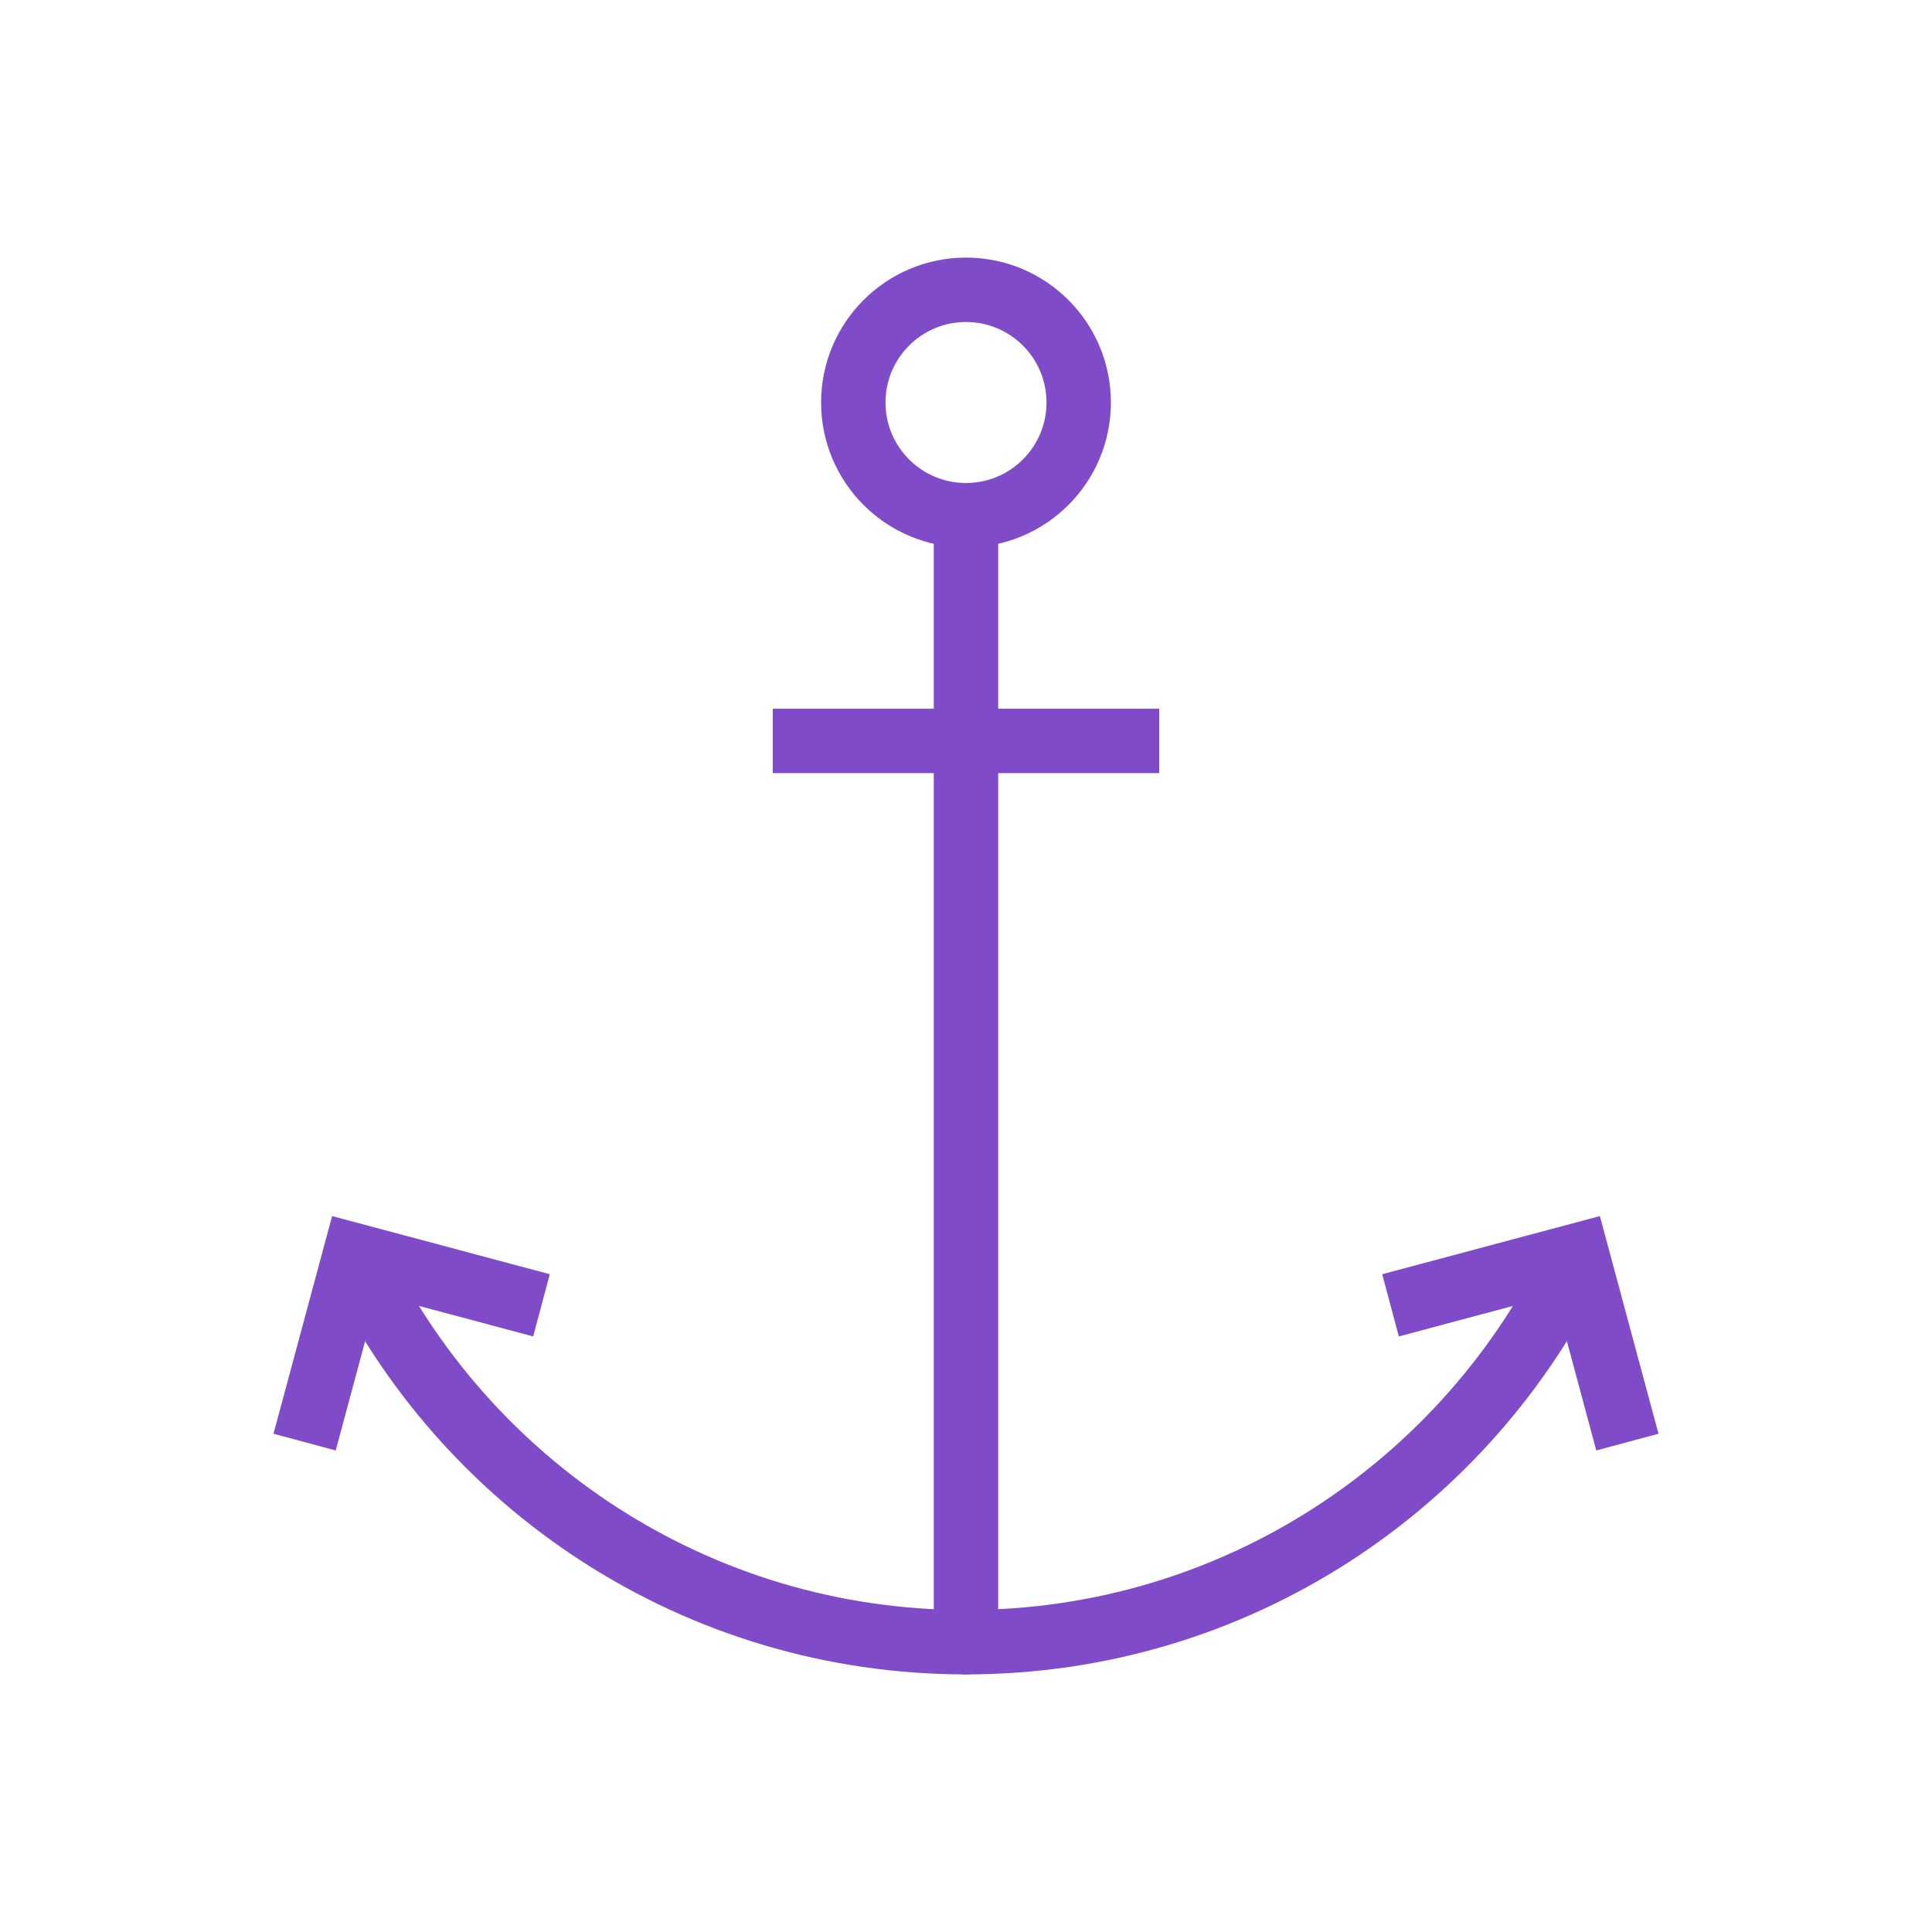 <svg xmlns="http://www.w3.org/2000/svg" viewBox="0 0 60 60" data-shift="x" data-solidshift="x" preserveAspectRatio="xMinYMin meet" style="left:0;top:0"><g class="lievo-setrotation"><g class="lievo-setsharp"><g class="lievo-setflip"><g class="lievo-main"><g class="lievo-filledicon lievo-lineicon"><path class="lievo-savelinecap" fill="none" stroke="#804bc9" stroke-width="2" stroke-miterlimit="10" d="M48.98 38.99C45.61 46.09 38.38 51 30 51s-15.62-4.91-18.98-12.01"/><path fill="none" stroke="#804bc9" stroke-width="2" stroke-linecap="square" stroke-miterlimit="10" d="M9.72 43.82l1.3-4.83 4.83 1.29m34.43 3.54l-1.3-4.83-4.83 1.29"/><path class="lievo-savelinecap" fill="none" stroke="#804bc9" stroke-width="2" stroke-linecap="round" stroke-miterlimit="10" d="M30 16v35"/><path fill="none" stroke="#804bc9" stroke-width="2" stroke-linecap="square" stroke-miterlimit="10" d="M25 23.01h10"/><circle class="lievo-altstroke" fill="none" stroke="#804bc9" stroke-width="2" stroke-linecap="round" stroke-miterlimit="10" cx="30" cy="12.5" r="3.5"/></g></g></g></g></g></svg>